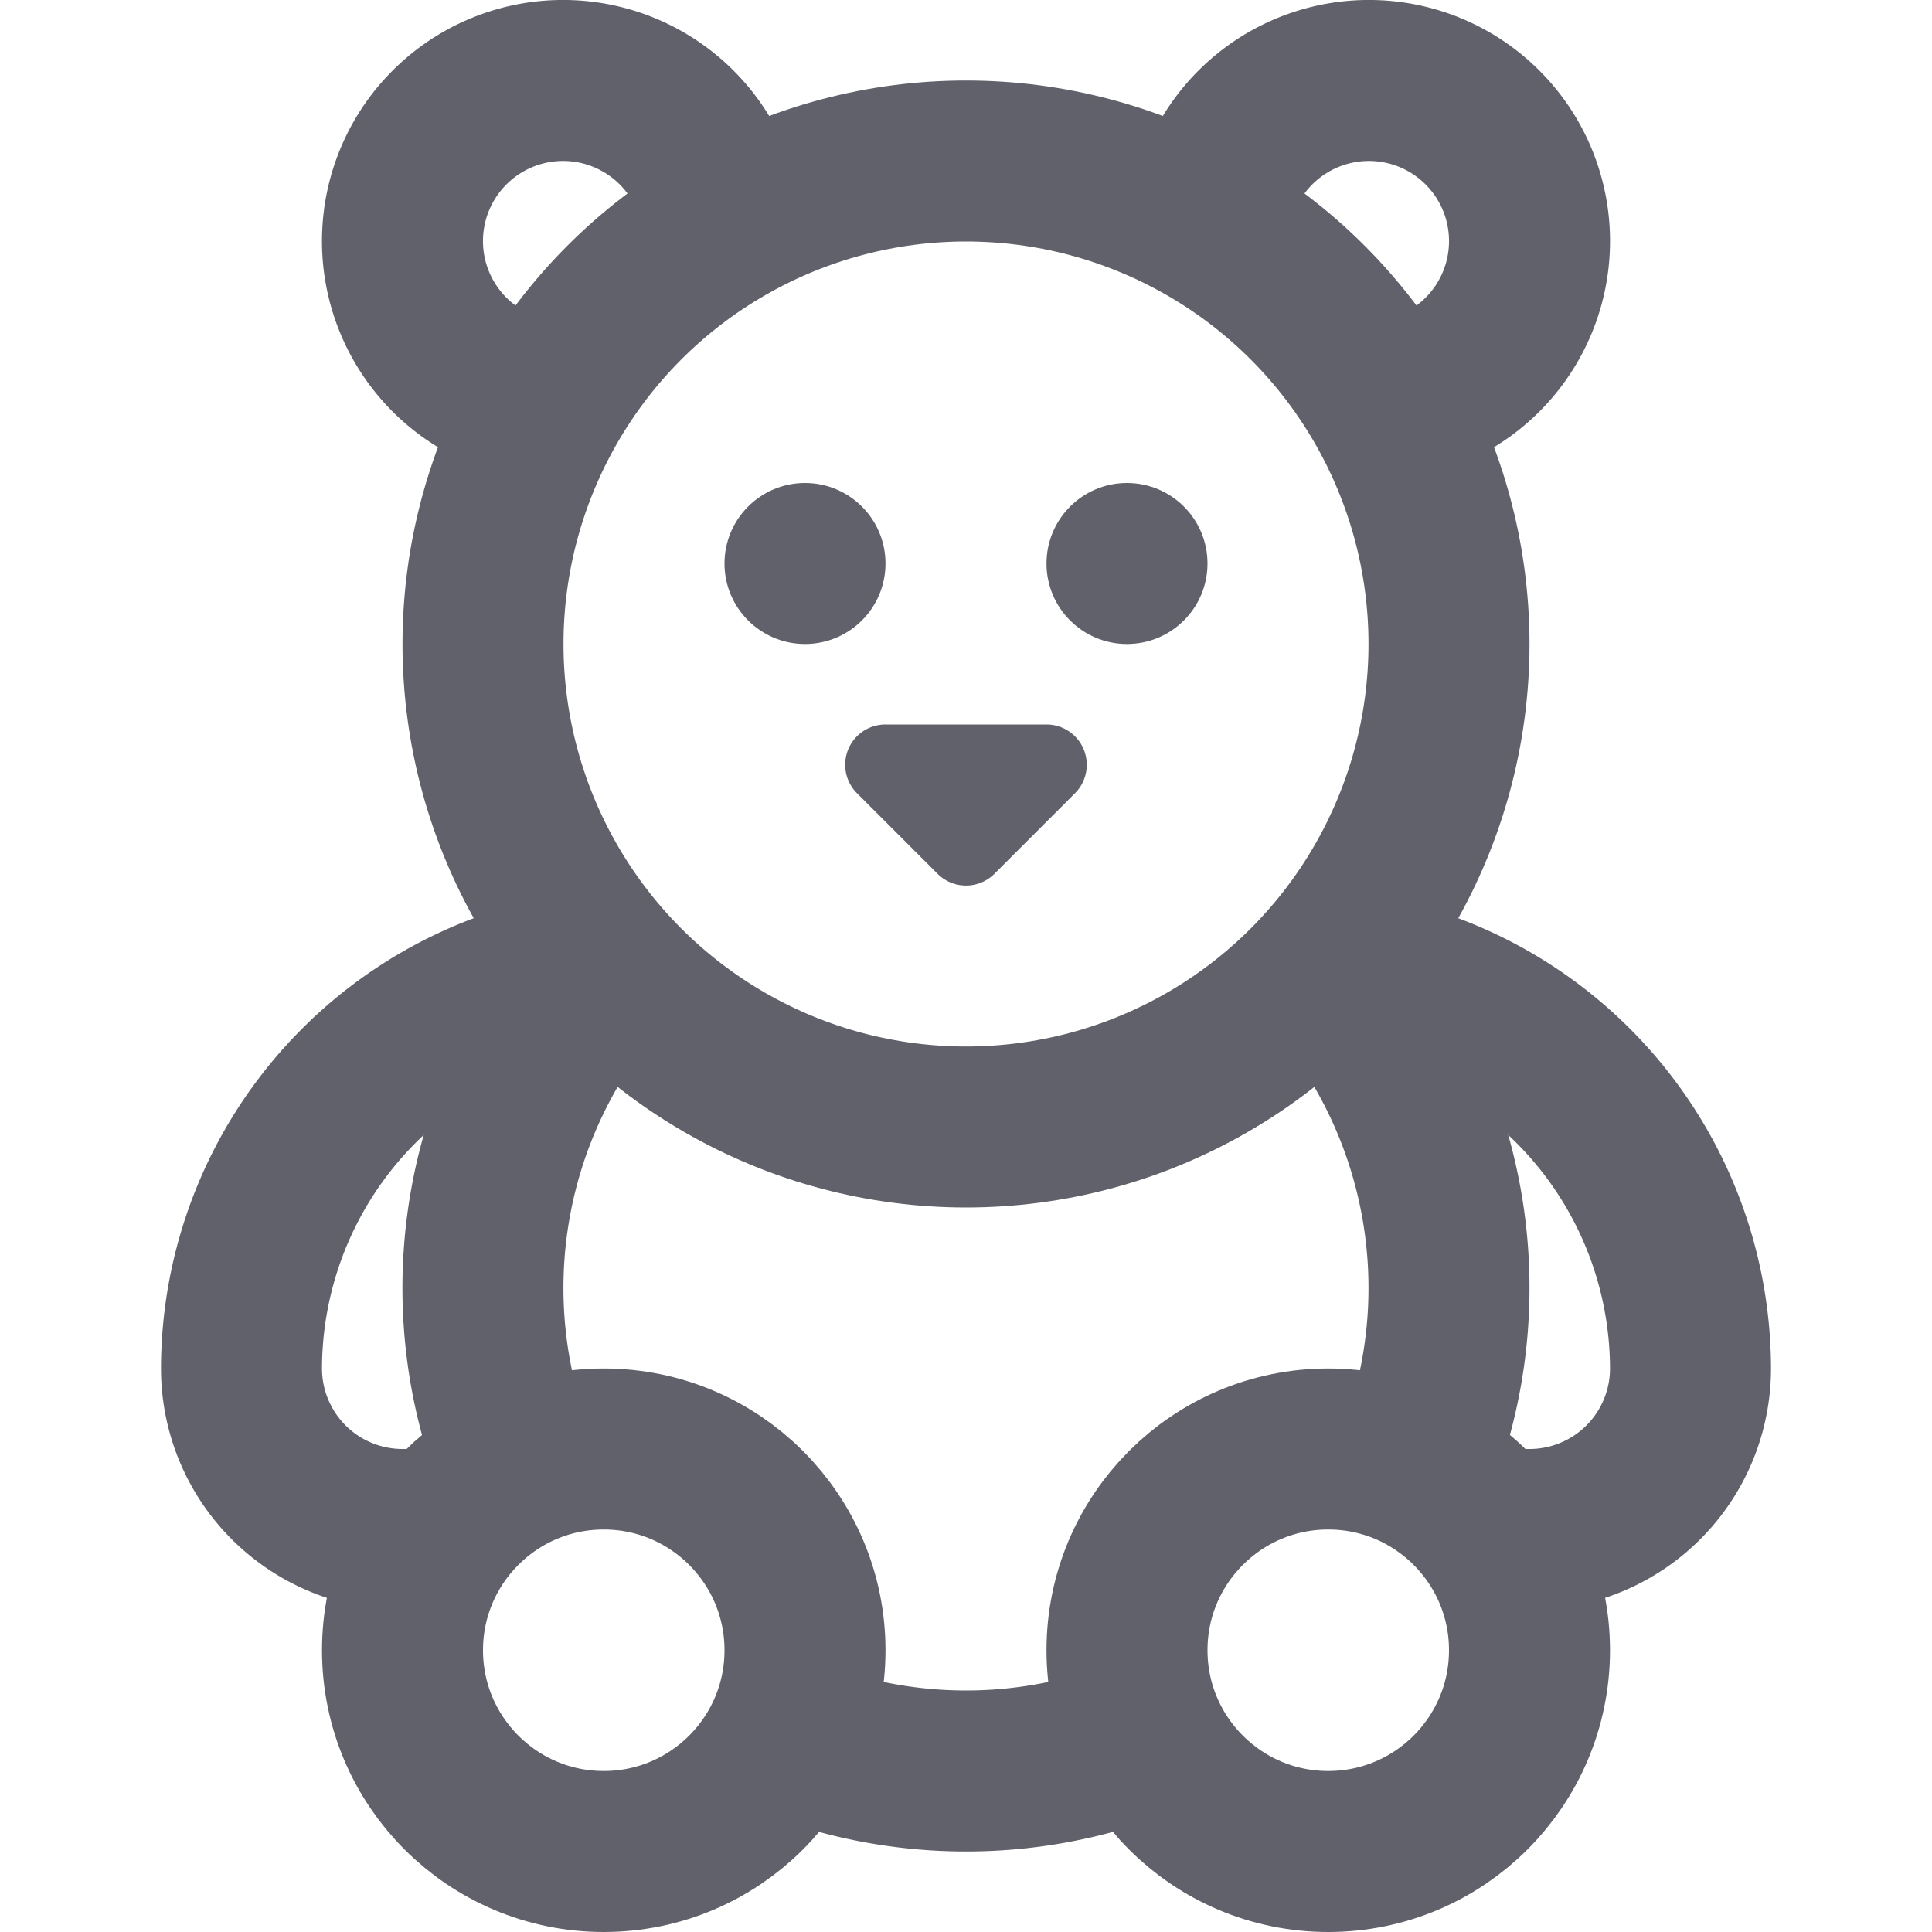 <svg xmlns="http://www.w3.org/2000/svg" height="24" width="24" viewBox="0 0 24 24"><path d="M7.49,12.051A4.983,4.983,0,0,0,3,17a2,2,0,0,0,2,2h.5" fill="none" stroke="#61616b" stroke-width="2" data-cap="butt"></path><path d="M17.18,4.982A1.995,1.995,0,1,0,15.018,2.82" fill="none" stroke="#61616b" stroke-width="2" data-cap="butt"></path><path d="M8.982,2.82A1.995,1.995,0,1,0,6.82,4.982" fill="none" stroke="#61616b" stroke-width="2" data-cap="butt"></path><path d="M17.562,18.245A5.973,5.973,0,0,0,16.463,12" fill="none" stroke="#61616b" stroke-width="2" data-cap="butt"></path><path d="M7.537,12a5.973,5.973,0,0,0-1.1,6.245" fill="none" stroke="#61616b" stroke-width="2" data-cap="butt"></path><circle cx="12" cy="8" r="6" fill="none" stroke="#61616b" stroke-width="2"></circle><circle cx="10" cy="7" r="1" fill="#61616b" data-color="color-2" data-stroke="none" stroke="none"></circle><circle cx="14" cy="7" r="1" fill="#61616b" data-color="color-2" data-stroke="none" stroke="none"></circle><circle cx="16.5" cy="20.5" r="2.5" fill="none" stroke="#61616b" stroke-width="2"></circle><circle cx="7.5" cy="20.5" r="2.5" fill="none" stroke="#61616b" stroke-width="2"></circle><path d="M9.755,21.562a5.972,5.972,0,0,0,4.49,0" fill="none" stroke="#61616b" stroke-width="2" data-cap="butt"></path><path d="M16.51,12.051A4.983,4.983,0,0,1,21,17a2,2,0,0,1-2,2h-.5" fill="none" stroke="#61616b" stroke-width="2" data-cap="butt"></path><path d="M13.462,9.309A.5.5,0,0,0,13,9H11a.5.5,0,0,0-.354.854l1,1a.5.5,0,0,0,.708,0l1-1A.5.5,0,0,0,13.462,9.309Z" fill="#61616b" data-color="color-2" data-stroke="none" stroke="none"></path></svg>